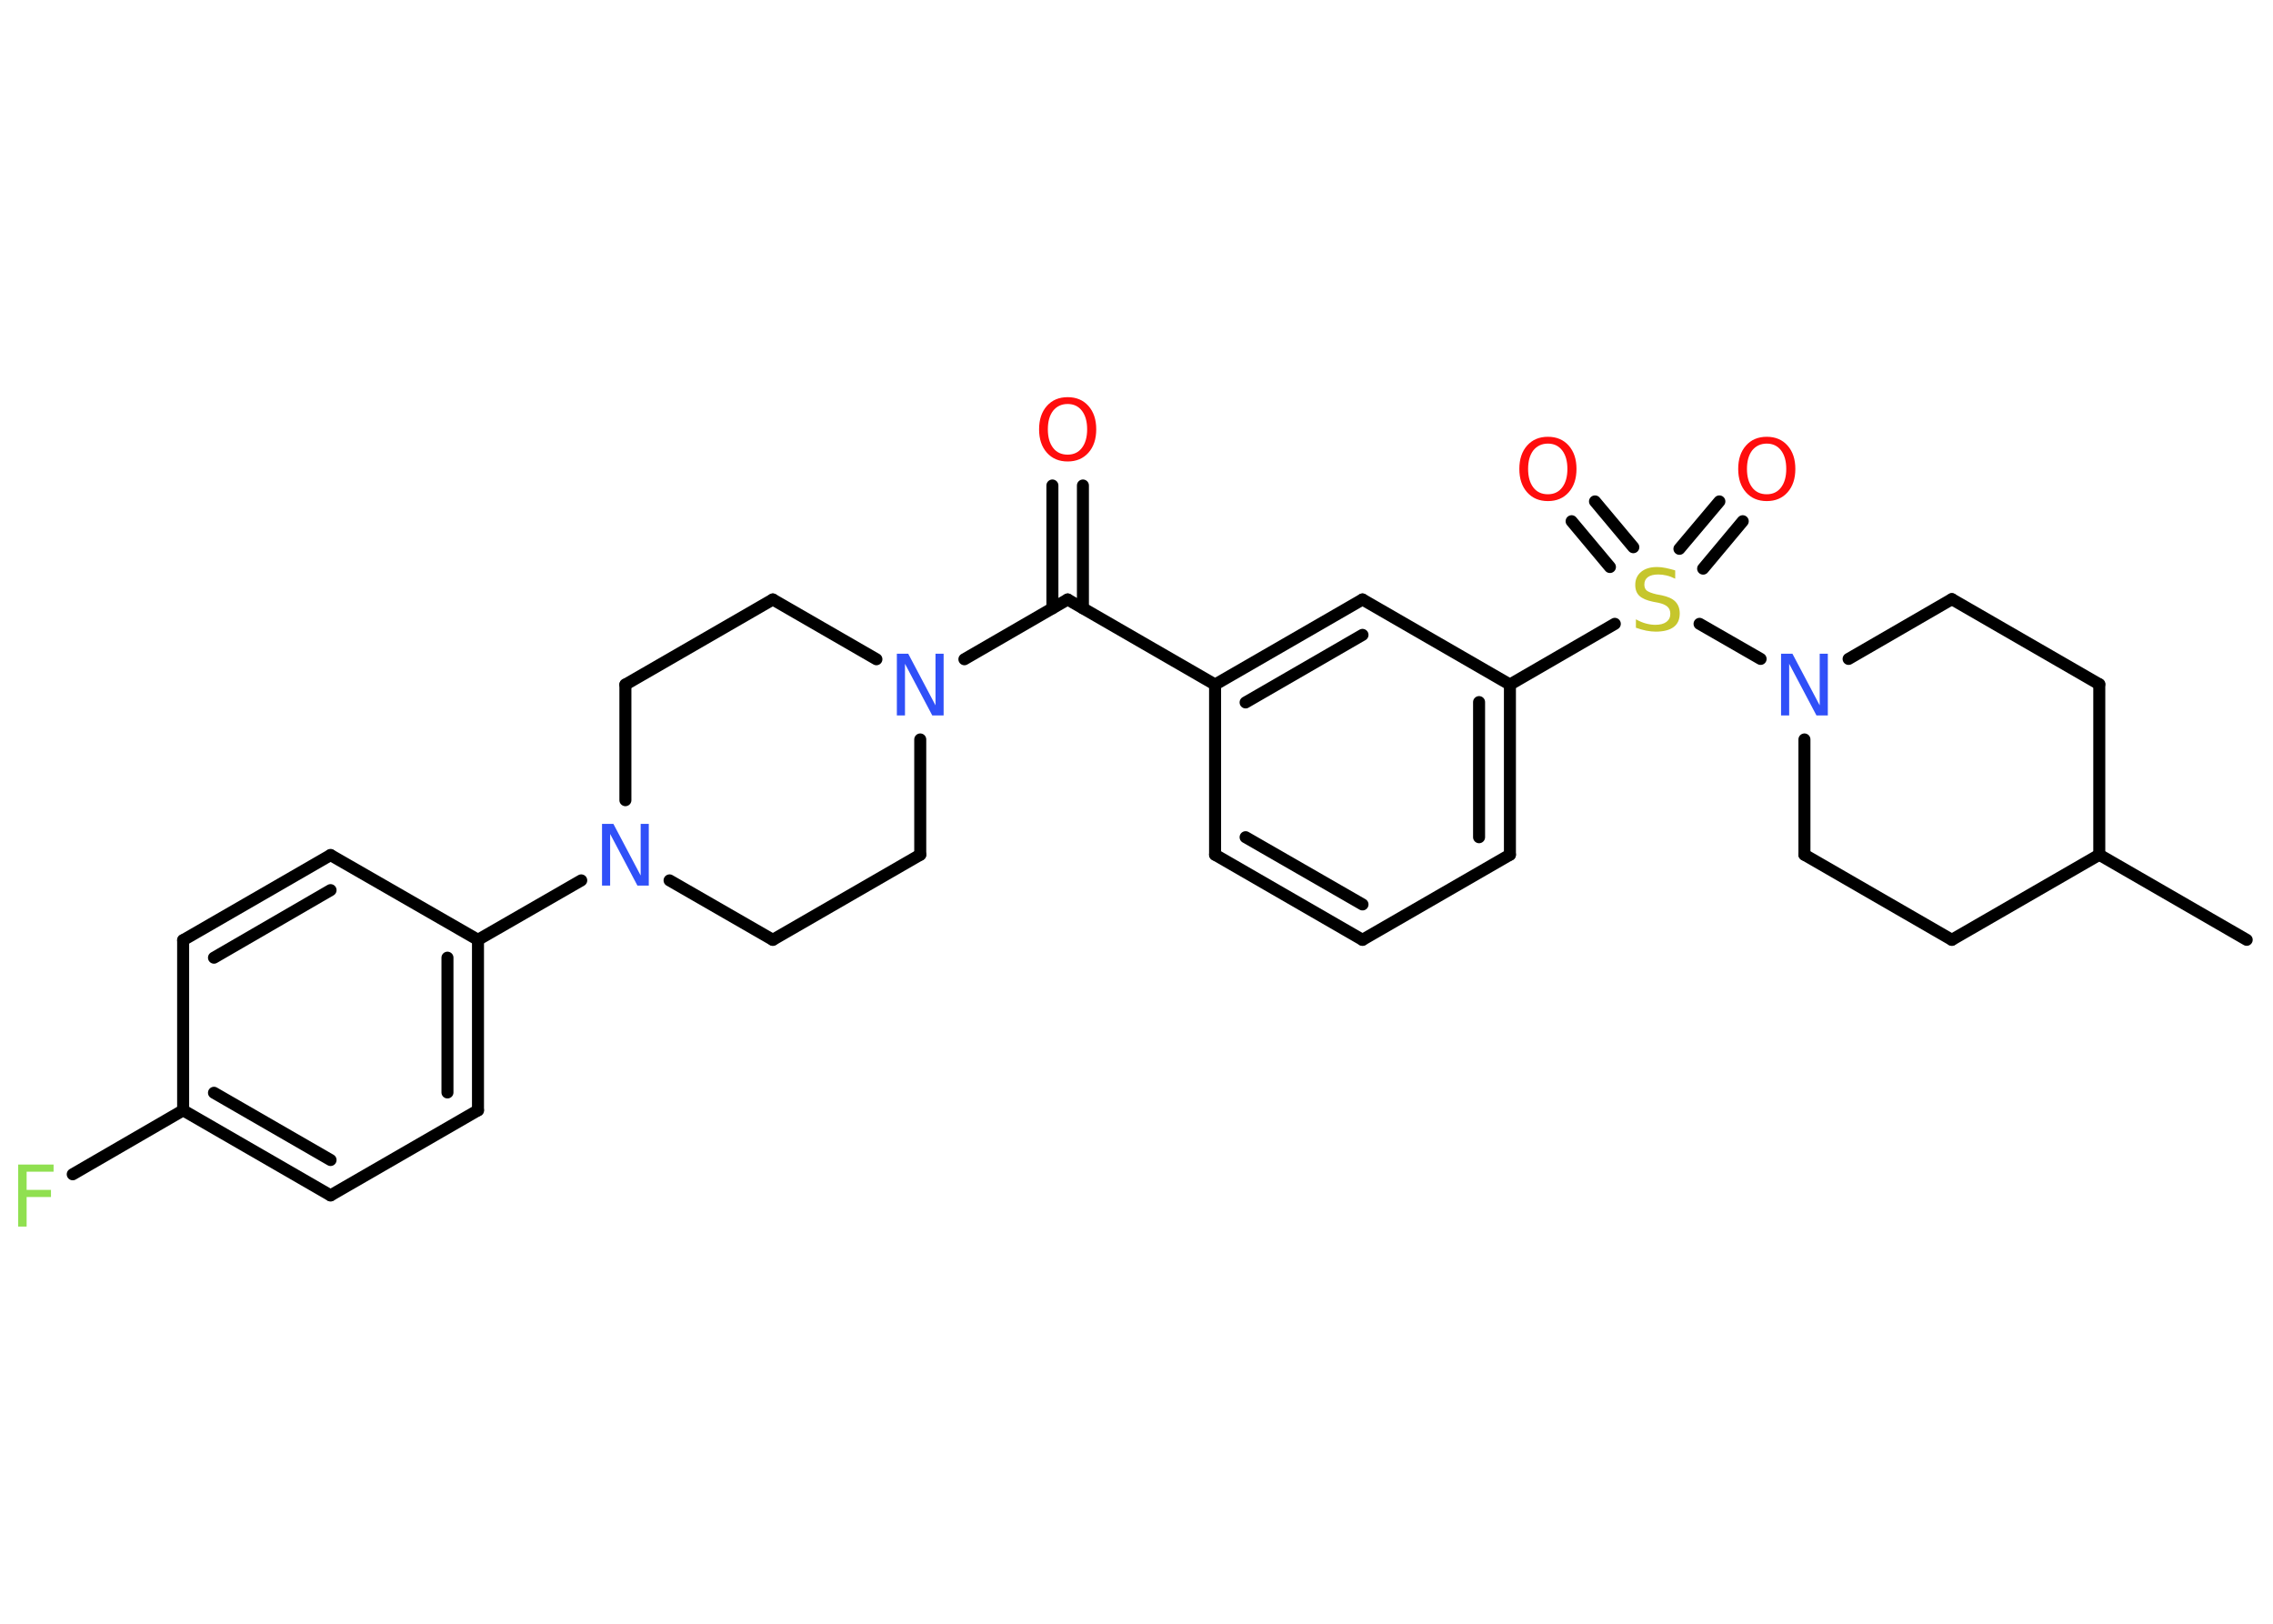 <?xml version='1.0' encoding='UTF-8'?>
<!DOCTYPE svg PUBLIC "-//W3C//DTD SVG 1.1//EN" "http://www.w3.org/Graphics/SVG/1.1/DTD/svg11.dtd">
<svg version='1.2' xmlns='http://www.w3.org/2000/svg' xmlns:xlink='http://www.w3.org/1999/xlink' width='70.0mm' height='50.0mm' viewBox='0 0 70.0 50.0'>
  <desc>Generated by the Chemistry Development Kit (http://github.com/cdk)</desc>
  <g stroke-linecap='round' stroke-linejoin='round' stroke='#000000' stroke-width='.37' fill='#FF0D0D'>
    <rect x='.0' y='.0' width='70.0' height='50.0' fill='#FFFFFF' stroke='none'/>
    <g id='mol1' class='mol'>
      <line id='mol1bnd1' class='bond' x1='69.19' y1='28.94' x2='64.65' y2='26.32'/>
      <line id='mol1bnd2' class='bond' x1='64.65' y1='26.32' x2='64.65' y2='21.07'/>
      <line id='mol1bnd3' class='bond' x1='64.65' y1='21.07' x2='60.11' y2='18.45'/>
      <line id='mol1bnd4' class='bond' x1='60.11' y1='18.45' x2='56.93' y2='20.29'/>
      <line id='mol1bnd5' class='bond' x1='54.22' y1='20.29' x2='52.34' y2='19.21'/>
      <g id='mol1bnd6' class='bond'>
        <line x1='51.72' y1='16.9' x2='52.95' y2='15.44'/>
        <line x1='52.45' y1='17.51' x2='53.67' y2='16.05'/>
      </g>
      <g id='mol1bnd7' class='bond'>
        <line x1='49.58' y1='17.46' x2='48.4' y2='16.05'/>
        <line x1='50.3' y1='16.85' x2='49.12' y2='15.44'/>
      </g>
      <line id='mol1bnd8' class='bond' x1='49.73' y1='19.21' x2='46.5' y2='21.08'/>
      <g id='mol1bnd9' class='bond'>
        <line x1='46.5' y1='26.32' x2='46.5' y2='21.08'/>
        <line x1='45.55' y1='25.78' x2='45.55' y2='21.62'/>
      </g>
      <line id='mol1bnd10' class='bond' x1='46.5' y1='26.32' x2='41.96' y2='28.94'/>
      <g id='mol1bnd11' class='bond'>
        <line x1='37.42' y1='26.32' x2='41.96' y2='28.94'/>
        <line x1='38.36' y1='25.78' x2='41.96' y2='27.85'/>
      </g>
      <line id='mol1bnd12' class='bond' x1='37.42' y1='26.32' x2='37.42' y2='21.08'/>
      <line id='mol1bnd13' class='bond' x1='37.42' y1='21.08' x2='32.88' y2='18.46'/>
      <g id='mol1bnd14' class='bond'>
        <line x1='32.41' y1='18.73' x2='32.41' y2='14.95'/>
        <line x1='33.35' y1='18.73' x2='33.35' y2='14.95'/>
      </g>
      <line id='mol1bnd15' class='bond' x1='32.88' y1='18.46' x2='29.7' y2='20.3'/>
      <line id='mol1bnd16' class='bond' x1='26.99' y1='20.3' x2='23.8' y2='18.46'/>
      <line id='mol1bnd17' class='bond' x1='23.8' y1='18.46' x2='19.26' y2='21.08'/>
      <line id='mol1bnd18' class='bond' x1='19.26' y1='21.08' x2='19.26' y2='24.64'/>
      <line id='mol1bnd19' class='bond' x1='17.9' y1='27.11' x2='14.72' y2='28.94'/>
      <g id='mol1bnd20' class='bond'>
        <line x1='14.72' y1='34.19' x2='14.72' y2='28.94'/>
        <line x1='13.78' y1='33.64' x2='13.78' y2='29.49'/>
      </g>
      <line id='mol1bnd21' class='bond' x1='14.72' y1='34.19' x2='10.18' y2='36.81'/>
      <g id='mol1bnd22' class='bond'>
        <line x1='5.64' y1='34.19' x2='10.18' y2='36.81'/>
        <line x1='6.59' y1='33.65' x2='10.18' y2='35.72'/>
      </g>
      <line id='mol1bnd23' class='bond' x1='5.64' y1='34.19' x2='2.24' y2='36.16'/>
      <line id='mol1bnd24' class='bond' x1='5.64' y1='34.19' x2='5.64' y2='28.95'/>
      <g id='mol1bnd25' class='bond'>
        <line x1='10.18' y1='26.33' x2='5.64' y2='28.95'/>
        <line x1='10.18' y1='27.41' x2='6.59' y2='29.49'/>
      </g>
      <line id='mol1bnd26' class='bond' x1='14.72' y1='28.94' x2='10.18' y2='26.33'/>
      <line id='mol1bnd27' class='bond' x1='20.62' y1='27.11' x2='23.8' y2='28.94'/>
      <line id='mol1bnd28' class='bond' x1='23.8' y1='28.94' x2='28.34' y2='26.32'/>
      <line id='mol1bnd29' class='bond' x1='28.34' y1='22.77' x2='28.34' y2='26.32'/>
      <g id='mol1bnd30' class='bond'>
        <line x1='41.96' y1='18.46' x2='37.42' y2='21.08'/>
        <line x1='41.96' y1='19.55' x2='38.36' y2='21.63'/>
      </g>
      <line id='mol1bnd31' class='bond' x1='46.5' y1='21.08' x2='41.96' y2='18.46'/>
      <line id='mol1bnd32' class='bond' x1='55.57' y1='22.77' x2='55.57' y2='26.32'/>
      <line id='mol1bnd33' class='bond' x1='55.57' y1='26.32' x2='60.11' y2='28.94'/>
      <line id='mol1bnd34' class='bond' x1='64.65' y1='26.32' x2='60.11' y2='28.94'/>
      <path id='mol1atm5' class='atom' d='M54.85 20.13h.35l.84 1.59v-1.59h.25v1.9h-.35l-.84 -1.59v1.59h-.25v-1.9z' stroke='none' fill='#3050F8'/>
      <path id='mol1atm6' class='atom' d='M51.59 17.57v.25q-.14 -.07 -.27 -.1q-.13 -.03 -.25 -.03q-.21 .0 -.32 .08q-.11 .08 -.11 .23q.0 .13 .08 .19q.08 .06 .29 .11l.16 .03q.29 .06 .42 .19q.14 .14 .14 .37q.0 .28 -.19 .42q-.19 .14 -.55 .14q-.13 .0 -.29 -.03q-.15 -.03 -.32 -.09v-.26q.16 .09 .31 .13q.15 .04 .29 .04q.22 .0 .34 -.09q.12 -.09 .12 -.25q.0 -.14 -.09 -.22q-.09 -.08 -.28 -.12l-.16 -.03q-.29 -.06 -.42 -.18q-.13 -.12 -.13 -.34q.0 -.25 .18 -.4q.18 -.15 .49 -.15q.13 .0 .27 .03q.14 .03 .28 .07z' stroke='none' fill='#C6C62C'/>
      <path id='mol1atm7' class='atom' d='M54.41 13.66q-.28 .0 -.45 .21q-.16 .21 -.16 .57q.0 .36 .16 .57q.16 .21 .45 .21q.28 .0 .44 -.21q.16 -.21 .16 -.57q.0 -.36 -.16 -.57q-.16 -.21 -.44 -.21zM54.41 13.45q.4 .0 .64 .27q.24 .27 .24 .72q.0 .45 -.24 .72q-.24 .27 -.64 .27q-.4 .0 -.64 -.27q-.24 -.27 -.24 -.72q.0 -.45 .24 -.72q.24 -.27 .64 -.27z' stroke='none'/>
      <path id='mol1atm8' class='atom' d='M47.67 13.66q-.28 .0 -.45 .21q-.16 .21 -.16 .57q.0 .36 .16 .57q.16 .21 .45 .21q.28 .0 .44 -.21q.16 -.21 .16 -.57q.0 -.36 -.16 -.57q-.16 -.21 -.44 -.21zM47.67 13.45q.4 .0 .64 .27q.24 .27 .24 .72q.0 .45 -.24 .72q-.24 .27 -.64 .27q-.4 .0 -.64 -.27q-.24 -.27 -.24 -.72q.0 -.45 .24 -.72q.24 -.27 .64 -.27z' stroke='none'/>
      <path id='mol1atm15' class='atom' d='M32.88 12.44q-.28 .0 -.45 .21q-.16 .21 -.16 .57q.0 .36 .16 .57q.16 .21 .45 .21q.28 .0 .44 -.21q.16 -.21 .16 -.57q.0 -.36 -.16 -.57q-.16 -.21 -.44 -.21zM32.88 12.23q.4 .0 .64 .27q.24 .27 .24 .72q.0 .45 -.24 .72q-.24 .27 -.64 .27q-.4 .0 -.64 -.27q-.24 -.27 -.24 -.72q.0 -.45 .24 -.72q.24 -.27 .64 -.27z' stroke='none'/>
      <path id='mol1atm16' class='atom' d='M27.62 20.13h.35l.84 1.59v-1.59h.25v1.9h-.35l-.84 -1.59v1.59h-.25v-1.9z' stroke='none' fill='#3050F8'/>
      <path id='mol1atm19' class='atom' d='M18.54 25.37h.35l.84 1.59v-1.59h.25v1.9h-.35l-.84 -1.59v1.59h-.25v-1.9z' stroke='none' fill='#3050F8'/>
      <path id='mol1atm24' class='atom' d='M.56 35.86h1.09v.22h-.83v.56h.75v.22h-.75v.91h-.26v-1.9z' stroke='none' fill='#90E050'/>
    </g>
  </g>
</svg>
